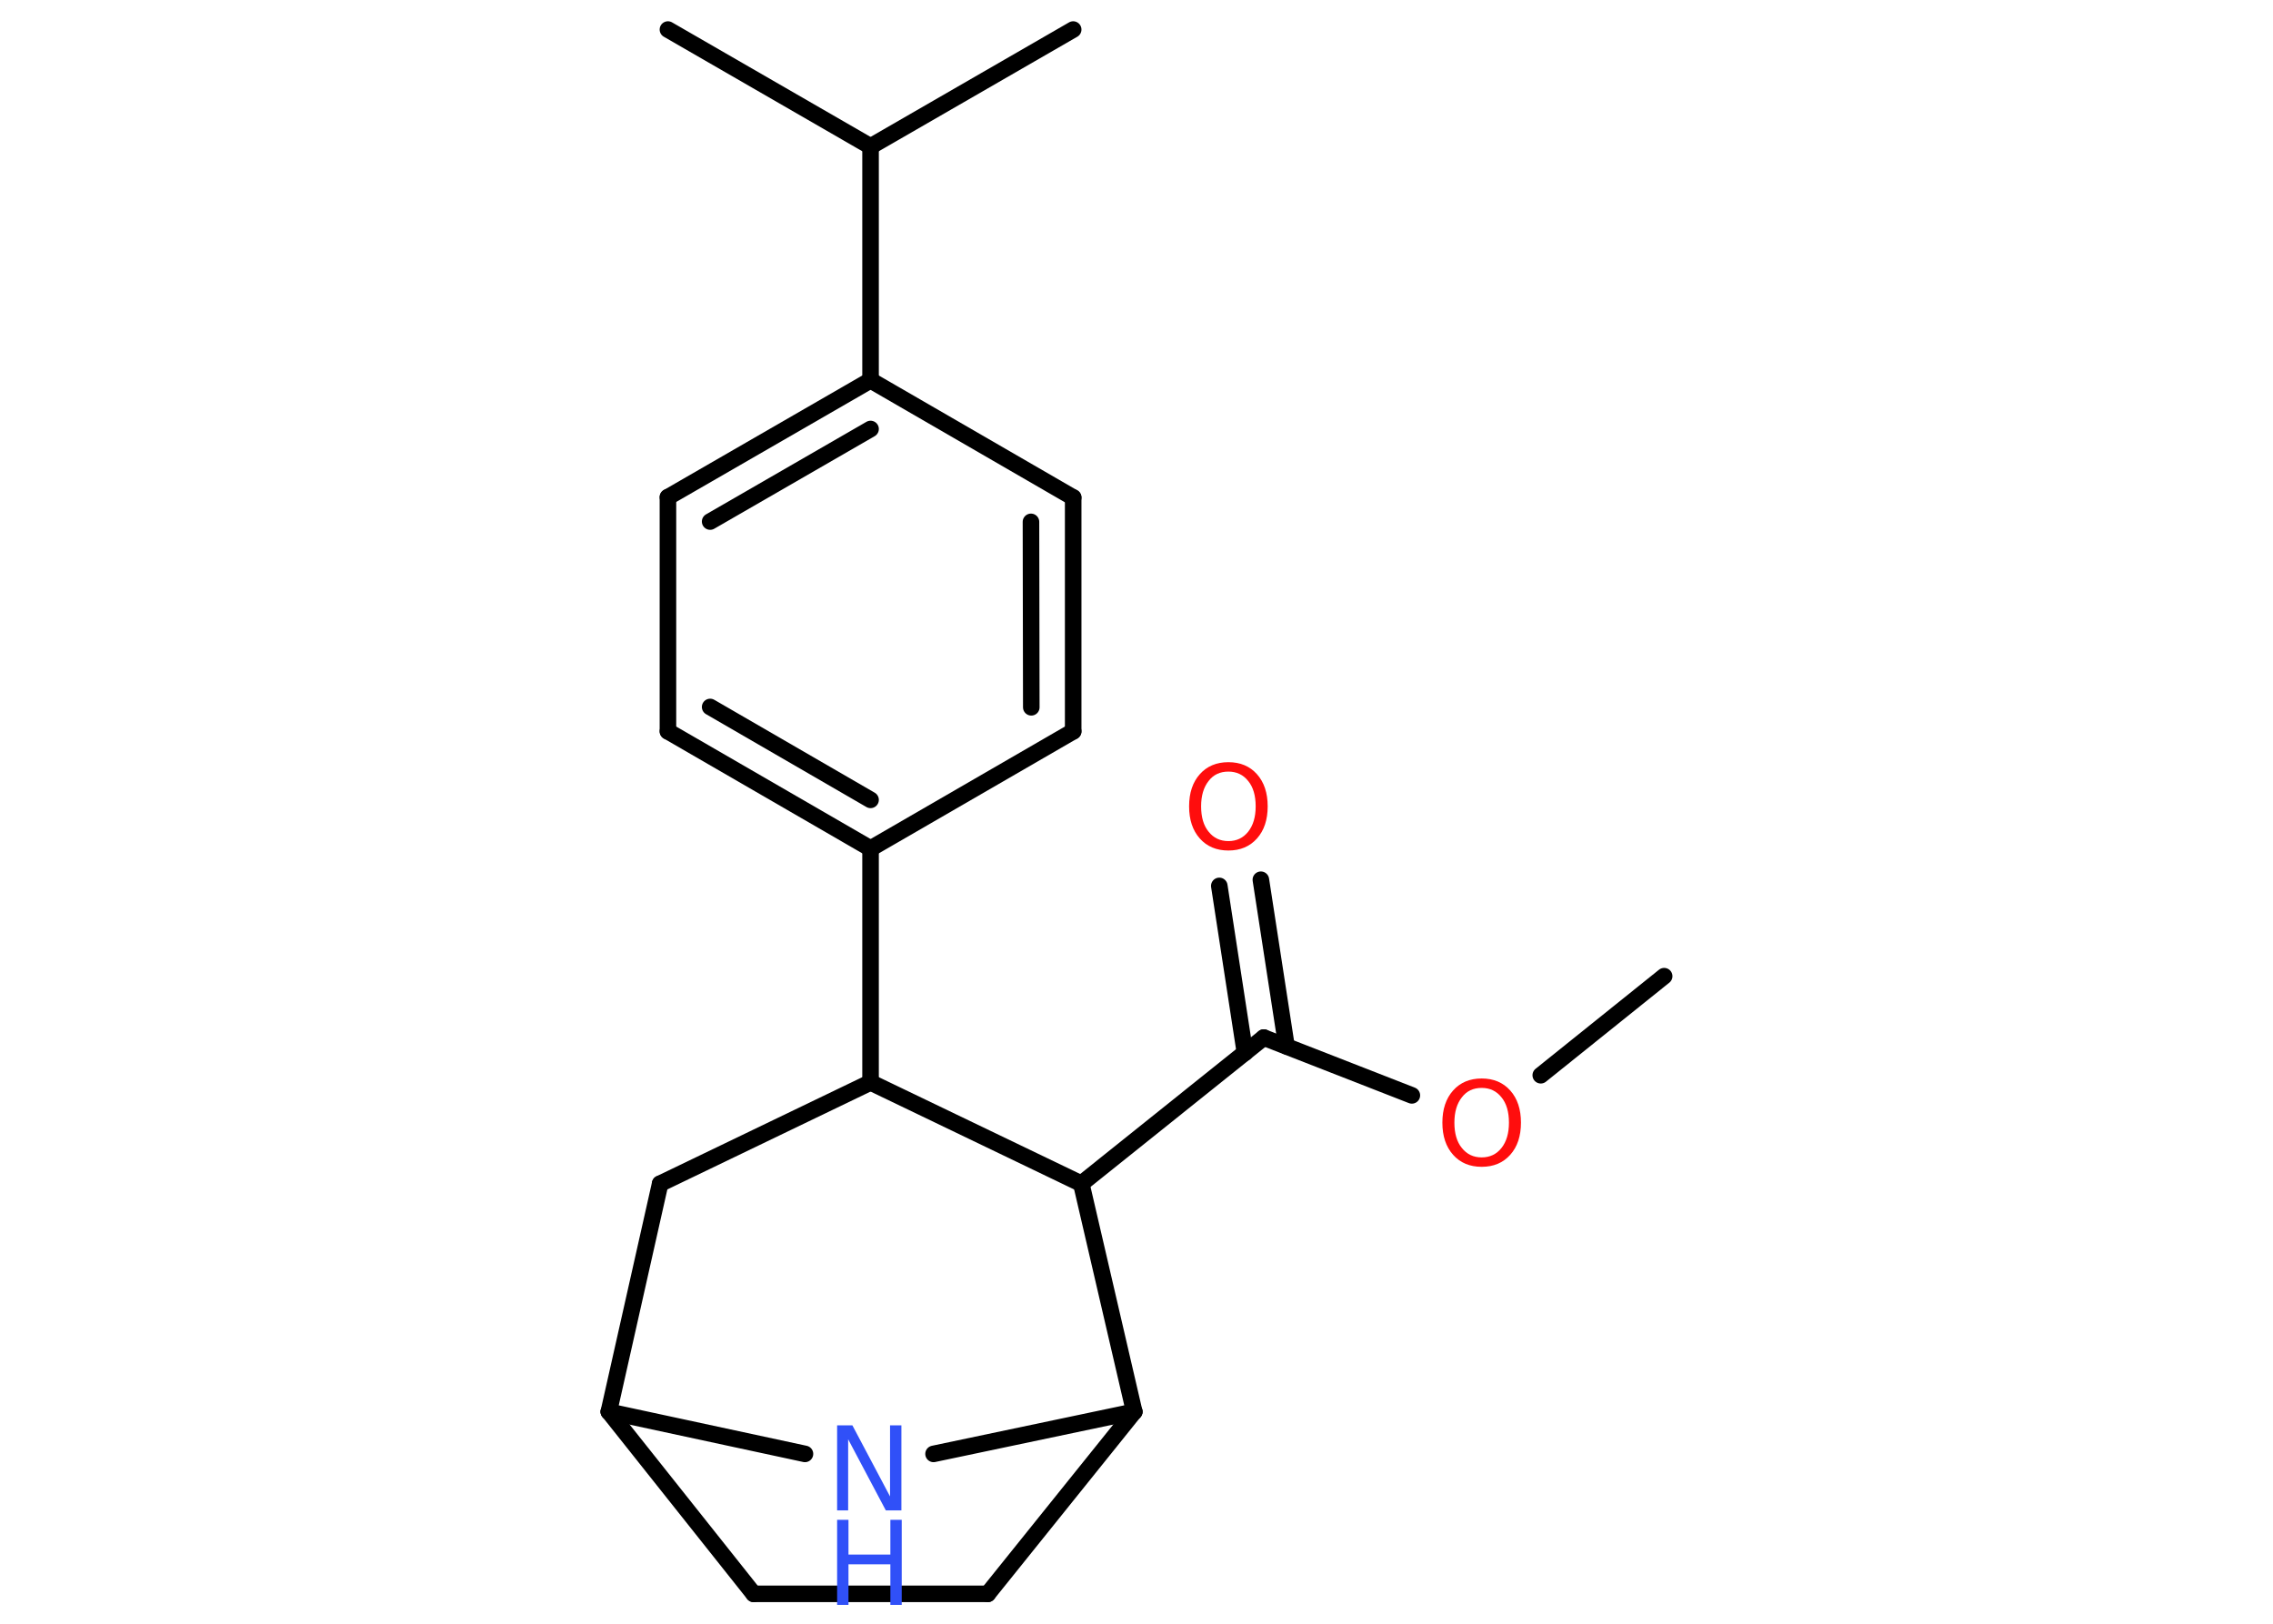 <?xml version='1.0' encoding='UTF-8'?>
<!DOCTYPE svg PUBLIC "-//W3C//DTD SVG 1.1//EN" "http://www.w3.org/Graphics/SVG/1.1/DTD/svg11.dtd">
<svg version='1.2' xmlns='http://www.w3.org/2000/svg' xmlns:xlink='http://www.w3.org/1999/xlink' width='70.0mm' height='50.0mm' viewBox='0 0 70.0 50.0'>
  <desc>Generated by the Chemistry Development Kit (http://github.com/cdk)</desc>
  <g stroke-linecap='round' stroke-linejoin='round' stroke='#000000' stroke-width='.51' fill='#FF0D0D'>
    <rect x='.0' y='.0' width='70.0' height='50.0' fill='#FFFFFF' stroke='none'/>
    <g id='mol1' class='mol'>
      <line id='mol1bnd1' class='bond' x1='51.25' y1='30.06' x2='47.45' y2='33.11'/>
      <line id='mol1bnd2' class='bond' x1='43.48' y1='33.73' x2='38.92' y2='31.95'/>
      <g id='mol1bnd3' class='bond'>
        <line x1='38.34' y1='32.42' x2='37.55' y2='27.28'/>
        <line x1='39.62' y1='32.22' x2='38.83' y2='27.09'/>
      </g>
      <line id='mol1bnd4' class='bond' x1='38.92' y1='31.95' x2='33.3' y2='36.45'/>
      <line id='mol1bnd5' class='bond' x1='33.3' y1='36.45' x2='34.93' y2='43.47'/>
      <line id='mol1bnd6' class='bond' x1='34.93' y1='43.47' x2='30.42' y2='49.08'/>
      <line id='mol1bnd7' class='bond' x1='30.42' y1='49.08' x2='23.21' y2='49.08'/>
      <line id='mol1bnd8' class='bond' x1='23.21' y1='49.08' x2='18.75' y2='43.47'/>
      <line id='mol1bnd9' class='bond' x1='18.75' y1='43.47' x2='20.33' y2='36.45'/>
      <line id='mol1bnd10' class='bond' x1='20.33' y1='36.45' x2='26.81' y2='33.33'/>
      <line id='mol1bnd11' class='bond' x1='33.3' y1='36.45' x2='26.81' y2='33.33'/>
      <line id='mol1bnd12' class='bond' x1='26.81' y1='33.33' x2='26.81' y2='26.13'/>
      <g id='mol1bnd13' class='bond'>
        <line x1='20.57' y1='22.52' x2='26.81' y2='26.13'/>
        <line x1='21.87' y1='21.77' x2='26.81' y2='24.63'/>
      </g>
      <line id='mol1bnd14' class='bond' x1='20.57' y1='22.52' x2='20.57' y2='15.31'/>
      <g id='mol1bnd15' class='bond'>
        <line x1='26.81' y1='11.71' x2='20.57' y2='15.31'/>
        <line x1='26.81' y1='13.21' x2='21.87' y2='16.06'/>
      </g>
      <line id='mol1bnd16' class='bond' x1='26.81' y1='11.71' x2='26.81' y2='4.51'/>
      <line id='mol1bnd17' class='bond' x1='26.81' y1='4.51' x2='20.57' y2='.91'/>
      <line id='mol1bnd18' class='bond' x1='26.81' y1='4.51' x2='33.05' y2='.91'/>
      <line id='mol1bnd19' class='bond' x1='26.81' y1='11.71' x2='33.05' y2='15.32'/>
      <g id='mol1bnd20' class='bond'>
        <line x1='33.05' y1='22.52' x2='33.05' y2='15.32'/>
        <line x1='31.76' y1='21.78' x2='31.75' y2='16.07'/>
      </g>
      <line id='mol1bnd21' class='bond' x1='26.81' y1='26.13' x2='33.05' y2='22.52'/>
      <line id='mol1bnd22' class='bond' x1='18.75' y1='43.47' x2='24.79' y2='44.77'/>
      <line id='mol1bnd23' class='bond' x1='34.93' y1='43.47' x2='28.75' y2='44.77'/>
      <path id='mol1atm2' class='atom' d='M45.63 33.5q-.39 .0 -.61 .29q-.23 .29 -.23 .78q.0 .5 .23 .78q.23 .29 .61 .29q.38 .0 .61 -.29q.23 -.29 .23 -.78q.0 -.5 -.23 -.78q-.23 -.29 -.61 -.29zM45.63 33.21q.55 .0 .88 .37q.33 .37 .33 .99q.0 .62 -.33 .99q-.33 .37 -.88 .37q-.55 .0 -.88 -.37q-.33 -.37 -.33 -.99q.0 -.62 .33 -.99q.33 -.37 .88 -.37z' stroke='none'/>
      <path id='mol1atm4' class='atom' d='M37.83 23.76q-.39 .0 -.61 .29q-.23 .29 -.23 .78q.0 .5 .23 .78q.23 .29 .61 .29q.38 .0 .61 -.29q.23 -.29 .23 -.78q.0 -.5 -.23 -.78q-.23 -.29 -.61 -.29zM37.83 23.47q.55 .0 .88 .37q.33 .37 .33 .99q.0 .62 -.33 .99q-.33 .37 -.88 .37q-.55 .0 -.88 -.37q-.33 -.37 -.33 -.99q.0 -.62 .33 -.99q.33 -.37 .88 -.37z' stroke='none'/>
      <g id='mol1atm21' class='atom'>
        <path d='M25.78 43.89h.47l1.16 2.19v-2.19h.35v2.62h-.48l-1.16 -2.19v2.19h-.34v-2.62z' stroke='none' fill='#3050F8'/>
        <path d='M25.78 46.8h.35v1.07h1.29v-1.07h.35v2.62h-.35v-1.25h-1.29v1.25h-.35v-2.62z' stroke='none' fill='#3050F8'/>
      </g>
    </g>
  </g>
</svg>

